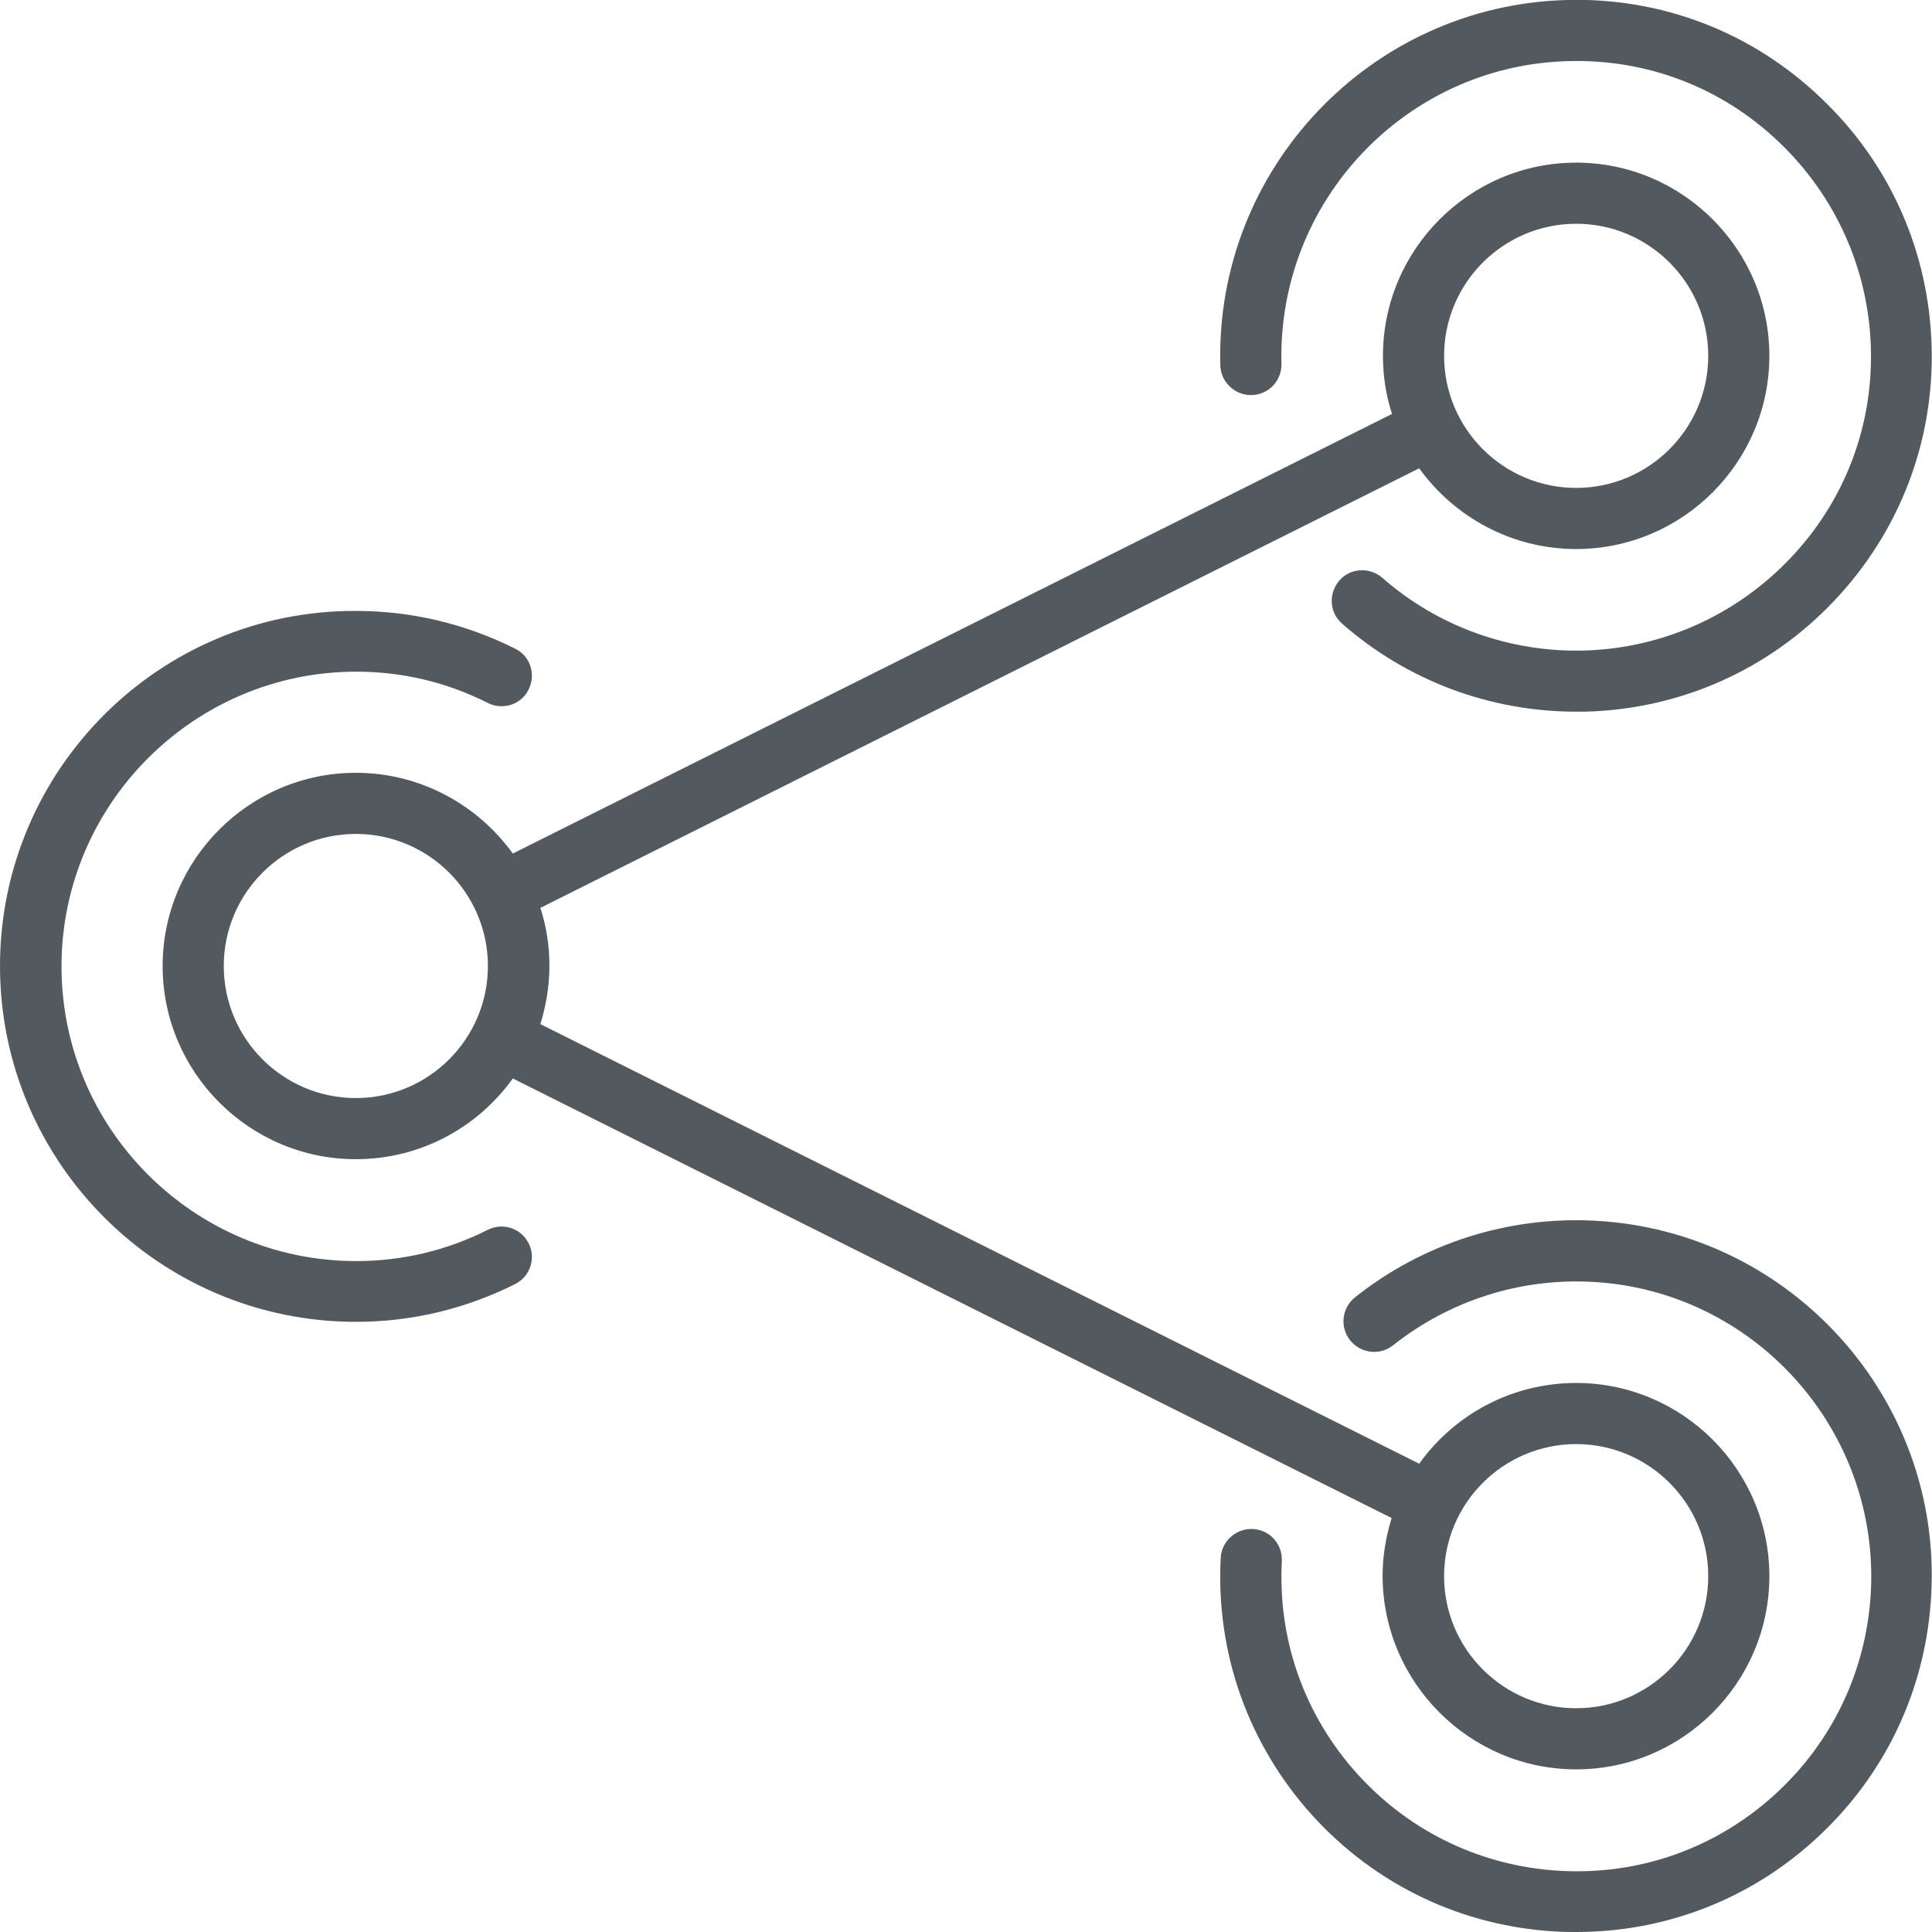 <?xml version="1.0" encoding="utf-8"?>
<!-- Generator: Adobe Illustrator 24.1.0, SVG Export Plug-In . SVG Version: 6.00 Build 0)  -->
<svg version="1.1" id="Layer_1" xmlns="http://www.w3.org/2000/svg" xmlns:xlink="http://www.w3.org/1999/xlink" x="0px" y="0px"
	 viewBox="0 0 512 512" style="enable-background:new 0 0 512 512;" xml:space="preserve">
<style type="text/css">
	.st0{fill:#535A5F;}
</style>
<g>
	<g>
		<g>
			<path class="st0" d="M331.7,104.7c4.5-0.1,8-3.8,7.9-8.3c-1.1-43.1,33-79.1,76-80.2c20.9-0.6,40.7,7,55.8,21.4
				s23.8,33.8,24.4,54.6c0.6,20.9-7,40.7-21.4,55.8s-33.8,23.8-54.6,24.4c-19.6,0.5-38.7-6.3-53.5-19.3c-3.4-2.9-8.5-2.6-11.4,0.8
				c-2.9,3.4-2.6,8.5,0.8,11.4c17.2,15.1,39.2,23.3,62,23.3c0.8,0,1.7,0,2.5,0c25.2-0.7,48.6-11.1,65.9-29.4
				c17.3-18.3,26.5-42.2,25.8-67.4c-0.7-25.2-11.1-48.6-29.4-65.9C464.3,8.5,440.3-0.7,415.2,0c-52,1.4-93.2,44.8-91.8,96.8
				C323.5,101.3,327.3,104.8,331.7,104.7z"/>
			<path class="st0" d="M422.6,323.5c-23-1.2-45.5,6-63.5,20.3c-3.5,2.8-4.1,7.9-1.3,11.4c2.8,3.5,7.9,4.1,11.4,1.3
				c14.9-11.8,33.6-17.8,52.6-16.8c43,2.2,76.2,39.1,74,82.1c-1.1,20.8-10.2,40-25.7,54s-35.5,21.1-56.4,20
				c-20.8-1.1-40-10.2-54-25.7c-14-15.5-21.1-35.5-20-56.4c0.2-4.5-3.2-8.3-7.7-8.5c-4.4-0.2-8.3,3.2-8.5,7.7
				c-1.3,25.2,7.3,49.3,24.1,68c16.9,18.7,40,29.7,65.2,31c1.7,0.1,3.3,0.1,5,0.1c23.3,0,45.6-8.5,63-24.3
				c18.7-16.9,29.7-40,31-65.2C514.6,370.6,474.5,326.2,422.6,323.5z"/>
			<path class="st0" d="M417.7,468.9c28.2,0,51.2-23,51.2-51.2s-23-51.2-51.2-51.2c-17.1,0-32.3,8.4-41.6,21.4L143.2,271.4
				c1.5-4.9,2.4-10,2.4-15.4s-0.8-10.5-2.4-15.4l232.9-116.5c9.3,12.9,24.5,21.4,41.6,21.4c28.2,0,51.2-23,51.2-51.2
				s-23-51.2-51.2-51.2c-28.2,0-51.2,23-51.2,51.2c0,5.4,0.8,10.5,2.4,15.4L135.9,226.2c-9.3-12.9-24.5-21.4-41.6-21.4
				c-28.2,0-51.2,23-51.2,51.2s23,51.2,51.2,51.2c17.1,0,32.3-8.4,41.6-21.4l232.9,116.5c-1.5,4.9-2.4,10-2.4,15.4
				C366.5,445.9,389.5,468.9,417.7,468.9z M417.7,382.7c19.3,0,35,15.7,35,35c0,19.3-15.7,35-35,35c-19.3,0-35-15.7-35-35
				S398.4,382.7,417.7,382.7z M417.7,59.3c19.3,0,35,15.7,35,35s-15.7,35-35,35c-19.3,0-35-15.7-35-35
				C382.7,75,398.4,59.3,417.7,59.3z M94.3,291c-19.3,0-35-15.7-35-35s15.7-35,35-35c19.3,0,35,15.7,35,35S113.6,291,94.3,291z"/>
			<path class="st0" d="M129.3,325.9c-10.9,5.5-22.7,8.3-34.9,8.3c-43.1,0-78.1-35.1-78.1-78.1s35.1-78.1,78.1-78.1
				c12.3,0,24,2.8,34.9,8.3c4,2,8.9,0.4,10.8-3.6c2-4,0.4-8.9-3.6-10.8c-13.2-6.6-27.4-10-42.2-10C42.3,161.7,0,204,0,256
				s42.3,94.3,94.3,94.3c14.8,0,29-3.4,42.2-10c4-2,5.6-6.9,3.6-10.8C138.1,325.5,133.3,323.9,129.3,325.9z"/>
		</g>
	</g>
</g>
</svg>

